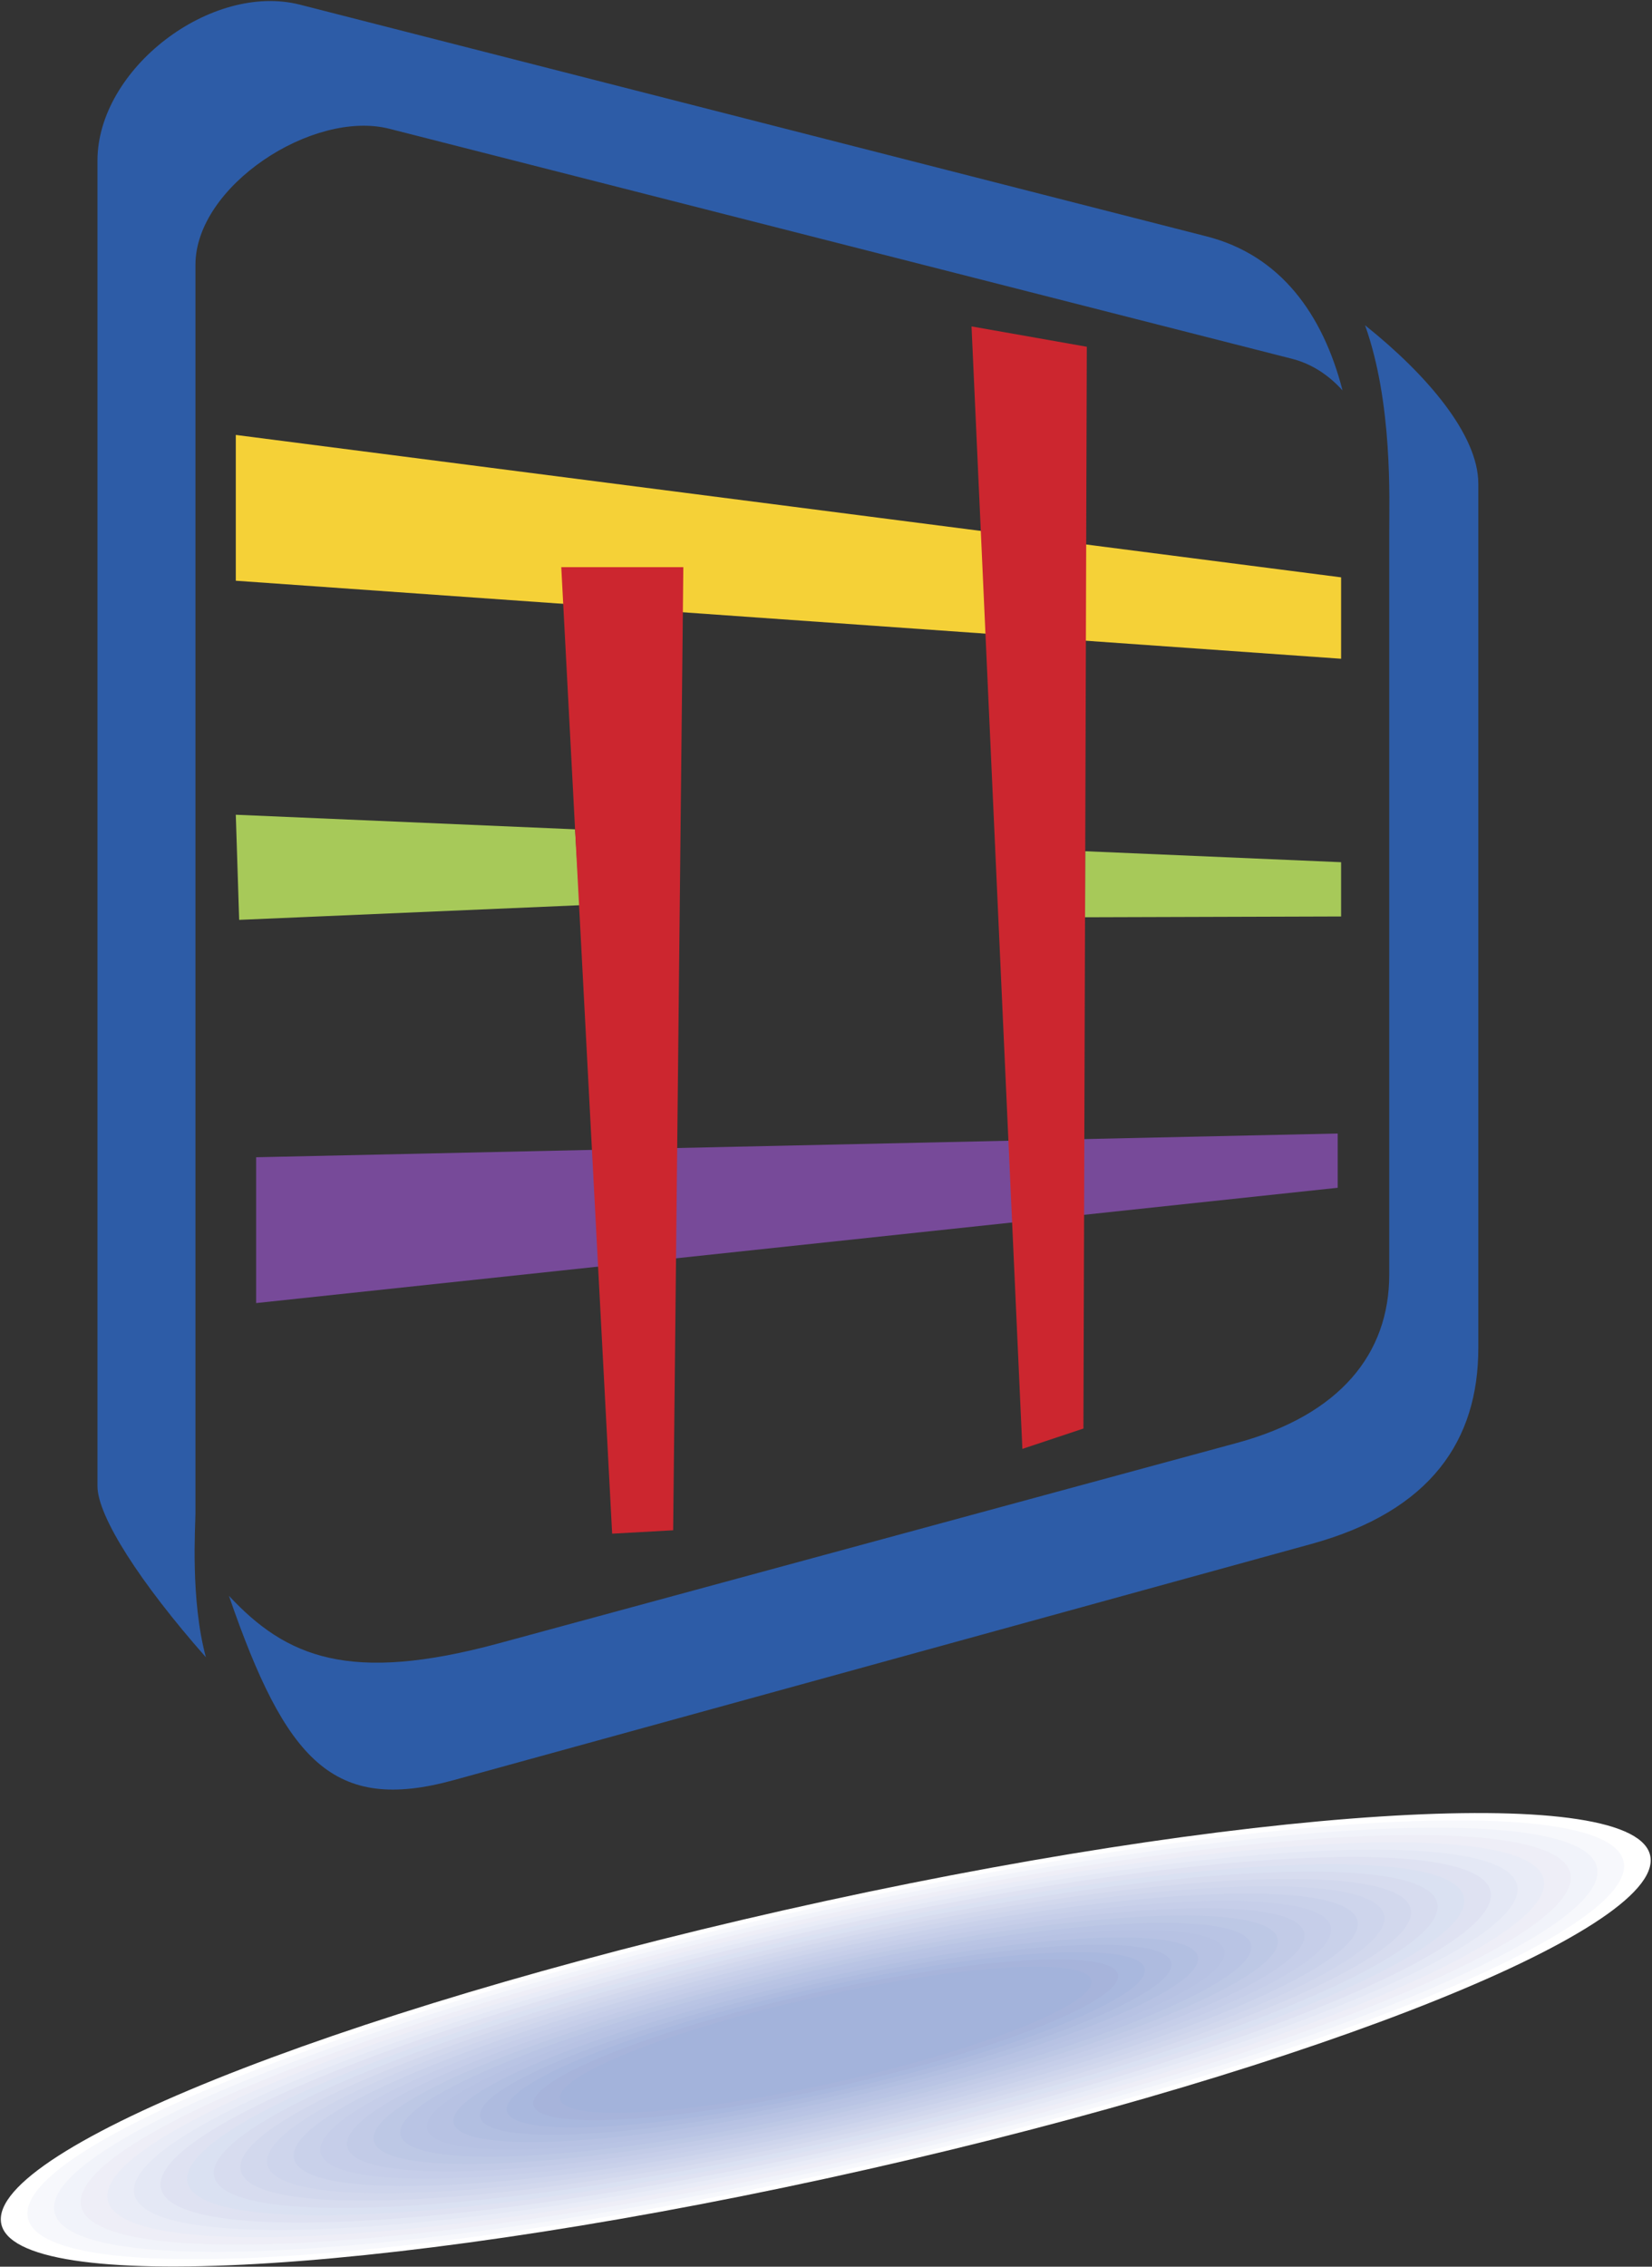 <svg width="1221" height="1675" viewBox="0 0 1221 1675" fill="none" xmlns="http://www.w3.org/2000/svg">
<rect x="0" y="0" width="1221" height="1675" fill="#333333" stroke="none"/>
<path fill-rule="evenodd" clip-rule="evenodd" d="M144.458 1118.4V195.667C144.458 137.42 231.355 80.781 287.813 95.164L954.861 265.107C969.478 268.83 981.993 277.117 992.278 288.518C977.739 232.099 946.404 188.625 891.789 174.682L221.823 3.481C156.04 -13.328 72.035 50.808 72.035 118.718V1098.16C72.035 1120.42 103.383 1169.36 152.175 1224.65C140.606 1181.87 144.458 1127.47 144.458 1118.4ZM169.204 1179.24C211.317 1301.39 246.322 1339.95 335.412 1315.42L969.179 1140.94C1058 1116.48 1092.63 1063.97 1092.63 996.083V357.387C1092.63 321.318 1054.52 276.754 1008.93 240.374C1029.45 298.037 1026.79 368.878 1026.79 393.897V941.934C1026.79 1000.18 990.566 1045.51 914.265 1066.24L368.822 1214.31C257.982 1244.4 211.486 1224.53 169.204 1179.24Z" fill="#2D5CA7"/>
<path fill-rule="evenodd" clip-rule="evenodd" d="M174.275 321.396L991.215 426.633V486.786L174.275 429.136V321.396Z" fill="#F5D137"/>
<path fill-rule="evenodd" clip-rule="evenodd" d="M189.307 855.154L988.699 837.619V877.708L189.307 962.919V855.154Z" fill="#774A99"/>
<path fill-rule="evenodd" clip-rule="evenodd" d="M610.293 1609.9C946.119 1536.87 1220.03 1431.22 1220.03 1374.7C1220.03 1318.17 946.119 1331.69 610.293 1404.71C274.48 1477.74 0.597 1583.39 0.597 1639.92C0.597 1696.44 274.493 1682.94 610.293 1609.9Z" fill="white"/>
<path fill-rule="evenodd" clip-rule="evenodd" d="M610.293 1606.58C935.276 1535.91 1200.34 1433.67 1200.34 1378.98C1200.34 1324.28 935.263 1337.33 610.293 1408C285.323 1478.7 20.272 1580.94 20.272 1635.64C20.272 1690.32 285.336 1677.27 610.293 1606.58Z" fill="#F7F8FC"/>
<path fill-rule="evenodd" clip-rule="evenodd" d="M610.293 1603.28C924.434 1534.95 1180.66 1436.11 1180.66 1383.27C1180.66 1330.4 924.434 1343.01 610.293 1411.34C296.165 1479.66 39.948 1578.5 39.948 1631.37C39.948 1684.23 296.165 1671.61 610.293 1603.28Z" fill="#F1F3FA"/>
<path fill-rule="evenodd" clip-rule="evenodd" d="M610.293 1599.98C913.617 1534.02 1160.98 1438.57 1160.98 1387.55C1160.98 1336.5 913.617 1348.69 610.293 1414.66C307.008 1480.62 59.623 1576.04 59.623 1627.09C59.623 1678.14 307.008 1665.95 610.293 1599.98Z" fill="#EEEEF7"/>
<path fill-rule="evenodd" clip-rule="evenodd" d="M610.293 1596.66C902.774 1533.06 1141.29 1441.02 1141.29 1391.83C1141.29 1342.61 902.761 1354.33 610.293 1417.98C317.838 1481.58 79.298 1573.59 79.298 1622.81C79.298 1672.03 317.851 1660.26 610.293 1596.66Z" fill="#E9ECF7"/>
<path fill-rule="evenodd" clip-rule="evenodd" d="M610.293 1593.34C891.931 1532.08 1121.64 1443.48 1121.64 1396.11C1121.64 1348.72 891.931 1360.01 610.293 1421.26C328.68 1482.51 98.986 1571.12 98.986 1618.52C98.986 1665.91 328.68 1654.6 610.293 1593.34Z" fill="#E4E8F5"/>
<path fill-rule="evenodd" clip-rule="evenodd" d="M610.293 1590.05C881.089 1531.15 1101.95 1445.94 1101.95 1400.39C1101.95 1354.81 881.089 1365.68 610.293 1424.58C339.51 1483.47 118.648 1568.66 118.648 1614.24C118.648 1659.81 339.523 1648.94 610.293 1590.05Z" fill="#DFE2F2"/>
<path fill-rule="evenodd" clip-rule="evenodd" d="M610.293 1586.73C870.246 1530.19 1082.28 1448.39 1082.28 1404.67C1082.28 1360.92 870.246 1371.36 610.293 1427.9C350.353 1484.43 138.336 1566.21 138.336 1609.96C138.336 1653.7 350.353 1643.27 610.293 1586.73Z" fill="#DAE1F2"/>
<path fill-rule="evenodd" clip-rule="evenodd" d="M610.293 1583.41C859.403 1529.22 1062.59 1450.84 1062.59 1408.95C1062.59 1367.03 859.403 1377.01 610.293 1431.19C361.183 1485.38 157.998 1563.76 157.998 1605.68C157.998 1647.59 361.196 1637.59 610.293 1583.41Z" fill="#D7DCEF"/>
<path fill-rule="evenodd" clip-rule="evenodd" d="M610.293 1580.11C848.586 1528.28 1042.93 1453.31 1042.93 1413.2C1042.93 1373.13 848.586 1382.67 610.293 1434.51C372.025 1486.34 177.686 1561.32 177.686 1601.4C177.686 1641.5 372.025 1631.93 610.293 1580.11Z" fill="#D2D8ED"/>
<path fill-rule="evenodd" clip-rule="evenodd" d="M610.293 1576.8C837.744 1527.34 1023.25 1455.77 1023.25 1417.5C1023.25 1379.25 837.744 1388.37 610.293 1437.83C382.855 1487.3 197.362 1558.84 197.362 1597.12C197.362 1635.39 382.868 1626.27 610.293 1576.8Z" fill="#CED5EC"/>
<path fill-rule="evenodd" clip-rule="evenodd" d="M610.293 1573.48C826.901 1526.36 1003.56 1458.22 1003.56 1421.78C1003.56 1385.34 826.901 1394.03 610.293 1441.13C393.698 1488.25 217.037 1556.42 217.037 1592.84C217.05 1629.28 393.711 1620.6 610.293 1573.48Z" fill="#C9D1EA"/>
<path fill-rule="evenodd" clip-rule="evenodd" d="M610.293 1570.16C816.058 1525.43 983.887 1460.69 983.887 1426.06C983.887 1391.45 816.071 1399.72 610.293 1444.45C404.541 1489.21 236.725 1553.95 236.725 1588.55C236.725 1623.18 404.541 1614.92 610.293 1570.16Z" fill="#C6CEE9"/>
<path fill-rule="evenodd" clip-rule="evenodd" d="M610.293 1566.87C805.216 1524.46 964.199 1463.14 964.199 1430.34C964.199 1397.54 805.216 1405.36 610.293 1447.77C415.37 1490.18 256.387 1551.5 256.387 1584.3C256.4 1617.08 415.383 1609.25 610.293 1566.87Z" fill="#C2CBE7"/>
<path fill-rule="evenodd" clip-rule="evenodd" d="M610.293 1563.55C794.373 1523.5 944.537 1465.59 944.537 1434.62C944.537 1403.66 794.373 1411.04 610.293 1451.09C426.213 1491.11 276.075 1549.05 276.075 1580.02C276.075 1610.97 426.226 1603.6 610.293 1563.55Z" fill="#BDC8E5"/>
<path fill-rule="evenodd" clip-rule="evenodd" d="M610.293 1560.23C783.556 1522.56 924.862 1468.05 924.862 1438.9C924.862 1409.74 783.556 1416.71 610.293 1454.37C437.056 1492.06 295.75 1546.57 295.75 1575.7C295.75 1604.87 437.069 1597.93 610.293 1560.23Z" fill="#B9C4E4"/>
<path fill-rule="evenodd" clip-rule="evenodd" d="M610.293 1556.93C772.713 1521.59 905.174 1470.5 905.174 1443.18C905.174 1415.85 772.713 1422.37 610.293 1457.69C447.899 1493.01 315.425 1544.12 315.425 1571.45C315.425 1598.76 447.899 1592.25 610.293 1556.93Z" fill="#B7C2E3"/>
<path fill-rule="evenodd" clip-rule="evenodd" d="M610.293 1553.61C761.884 1520.66 885.498 1472.96 885.498 1447.44C885.498 1421.93 761.884 1428.02 610.293 1461C458.728 1493.95 335.1 1541.66 335.1 1567.17C335.1 1592.65 458.728 1586.57 610.293 1553.61Z" fill="#B2BFE1"/>
<path fill-rule="evenodd" clip-rule="evenodd" d="M610.293 1550.31C751.041 1519.71 865.836 1475.43 865.836 1451.74C865.836 1428.04 751.028 1433.7 610.293 1464.3C469.571 1494.93 354.776 1539.21 354.776 1562.9C354.789 1586.56 469.571 1580.93 610.293 1550.31Z" fill="#AEBBDF"/>
<path fill-rule="evenodd" clip-rule="evenodd" d="M610.293 1547.01C740.198 1518.74 846.161 1477.88 846.161 1456.02C846.161 1434.15 740.198 1439.38 610.293 1467.62C480.401 1495.87 374.451 1536.75 374.451 1558.62C374.451 1580.49 480.414 1575.25 610.293 1547.01Z" fill="#A9B8DE"/>
<path fill-rule="evenodd" clip-rule="evenodd" d="M610.293 1543.69C729.355 1517.8 826.473 1480.34 826.473 1460.3C826.473 1440.26 729.355 1445.04 610.293 1470.93C491.244 1496.82 394.126 1534.29 394.126 1554.33C394.126 1574.37 491.244 1569.58 610.293 1543.69Z" fill="#A7B4DB"/>
<path fill-rule="evenodd" clip-rule="evenodd" d="M610.293 1540.37C718.539 1516.85 806.785 1482.8 806.785 1464.58C806.785 1446.35 718.526 1450.7 610.293 1474.25C502.086 1497.78 413.814 1531.83 413.814 1550.05C413.814 1568.27 502.086 1563.9 610.293 1540.37Z" fill="#A3B3DB"/>
<path fill-rule="evenodd" clip-rule="evenodd" d="M802.09 629.026L991.215 637.132V677.234L801.96 677.818L802.09 629.026ZM174.275 602.062L425.046 612.827L428.509 668.921L176.766 679.738L174.275 602.062Z" fill="#A7C959"/>
<path fill-rule="evenodd" clip-rule="evenodd" d="M414.839 419.11H505.056L497.534 1130.81L452.438 1133.32L414.839 419.11ZM718.059 241.204L803.27 256.236L800.767 1055.63L755.645 1070.67L718.059 241.204Z" fill="#CC262F"/>
</svg>
